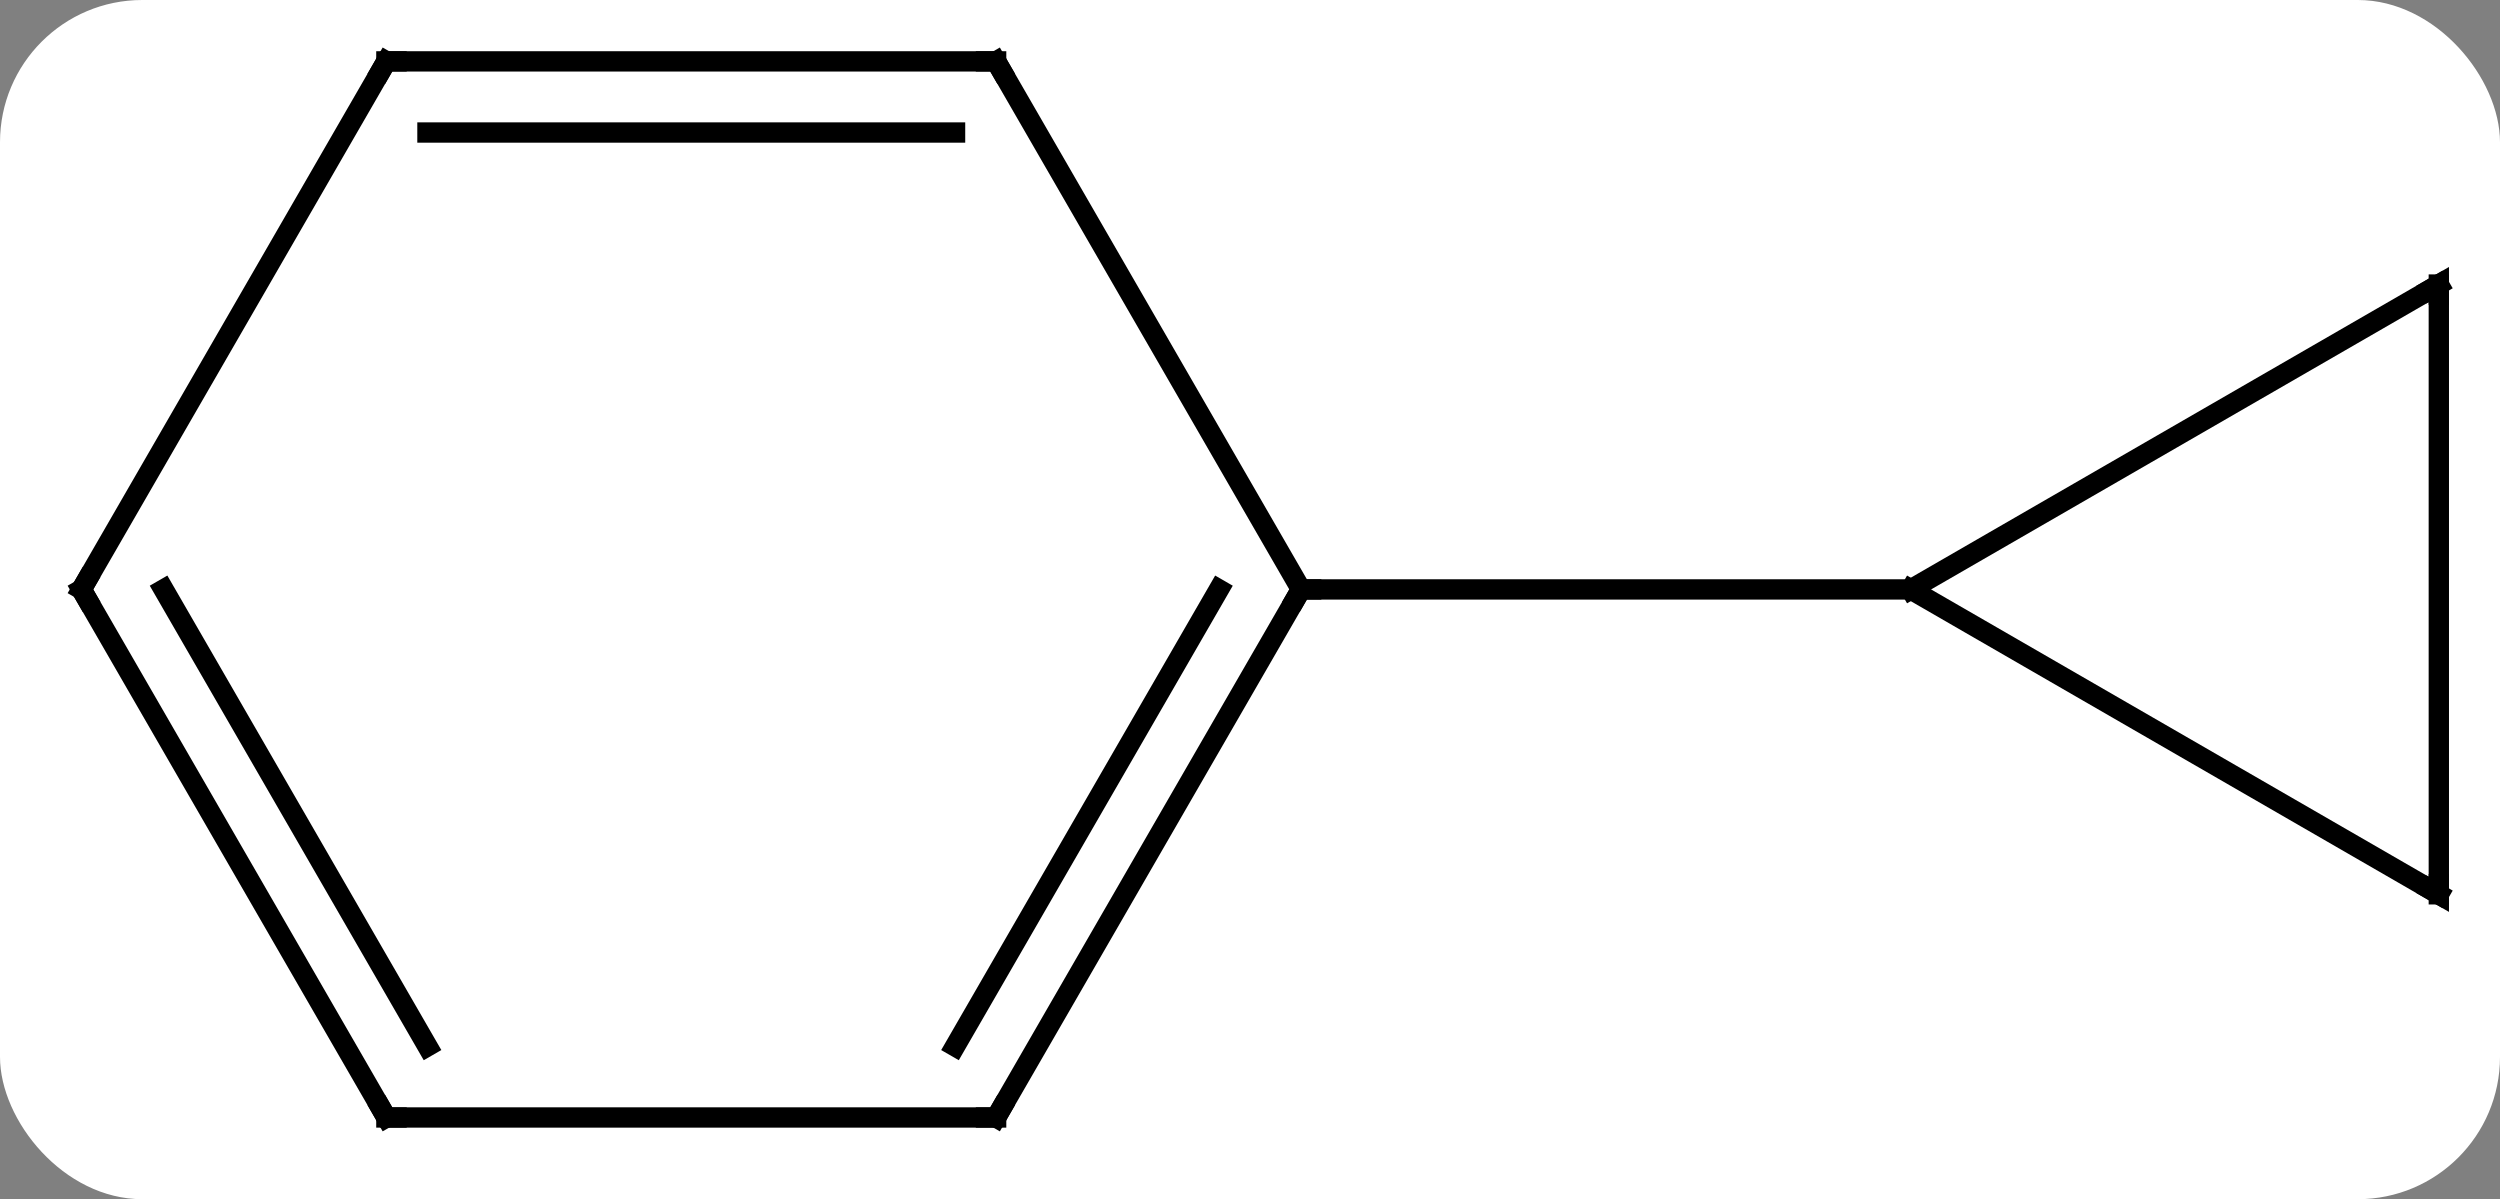 <svg width="123" viewBox="0 0 123 59" style="fill-opacity:1; color-rendering:auto; color-interpolation:auto; text-rendering:auto; stroke:black; stroke-linecap:square; stroke-miterlimit:10; shape-rendering:auto; stroke-opacity:1; fill:black; stroke-dasharray:none; font-weight:normal; stroke-width:1; font-family:'Open Sans'; font-style:normal; stroke-linejoin:miter; font-size:12; stroke-dashoffset:0; image-rendering:auto;" height="59" class="cas-substance-image" xmlns:xlink="http://www.w3.org/1999/xlink" xmlns="http://www.w3.org/2000/svg"><rect x="0" y="0" width="123" height="59" fill="#808080" stroke="none"/><svg class="cas-substance-single-component"><rect y="0" x="0" width="123" stroke="none" ry="7" rx="7" height="59" fill="white" class="cas-substance-group"/><svg y="0" x="0" width="123" viewBox="0 0 123 59" style="fill:black;" height="59" class="cas-substance-single-component-image"><svg><g><g transform="translate(62,29)" style="text-rendering:geometricPrecision; color-rendering:optimizeQuality; color-interpolation:linearRGB; stroke-linecap:butt; image-rendering:optimizeQuality;"><line y2="15" y1="0" x2="57.99" x1="32.01" style="fill:none;"/><line y2="-15" y1="0" x2="57.99" x1="32.01" style="fill:none;"/><line y2="0" y1="0" x2="2.01" x1="32.01" style="fill:none;"/><line y2="-15" y1="15" x2="57.99" x1="57.99" style="fill:none;"/><line y2="25.98" y1="0" x2="-12.99" x1="2.01" style="fill:none;"/><line y2="22.48" y1="-0" x2="-15.011" x1="-2.031" style="fill:none;"/><line y2="-25.98" y1="0" x2="-12.99" x1="2.01" style="fill:none;"/><line y2="25.98" y1="25.98" x2="-42.99" x1="-12.99" style="fill:none;"/><line y2="-25.98" y1="-25.98" x2="-42.99" x1="-12.99" style="fill:none;"/><line y2="-22.48" y1="-22.48" x2="-40.969" x1="-15.011" style="fill:none;"/><line y2="0" y1="25.98" x2="-57.99" x1="-42.99" style="fill:none;"/><line y2="-0" y1="22.48" x2="-53.949" x1="-40.969" style="fill:none;"/><line y2="0" y1="-25.98" x2="-57.99" x1="-42.99" style="fill:none;"/><path style="fill:none; stroke-miterlimit:5;" d="M57.557 14.75 L57.99 15 L57.99 14.5"/><path style="fill:none; stroke-miterlimit:5;" d="M57.557 -14.75 L57.99 -15 L57.99 -14.5"/><path style="fill:none; stroke-miterlimit:5;" d="M1.76 0.433 L2.01 0 L2.51 0"/><path style="fill:none; stroke-miterlimit:5;" d="M-12.74 25.547 L-12.99 25.98 L-13.49 25.98"/><path style="fill:none; stroke-miterlimit:5;" d="M-12.74 -25.547 L-12.99 -25.98 L-13.49 -25.98"/><path style="fill:none; stroke-miterlimit:5;" d="M-42.49 25.98 L-42.99 25.98 L-43.24 25.547"/><path style="fill:none; stroke-miterlimit:5;" d="M-42.49 -25.98 L-42.99 -25.98 L-43.24 -25.547"/><path style="fill:none; stroke-miterlimit:5;" d="M-57.74 0.433 L-57.99 0 L-57.74 -0.433"/></g></g></svg></svg></svg></svg>